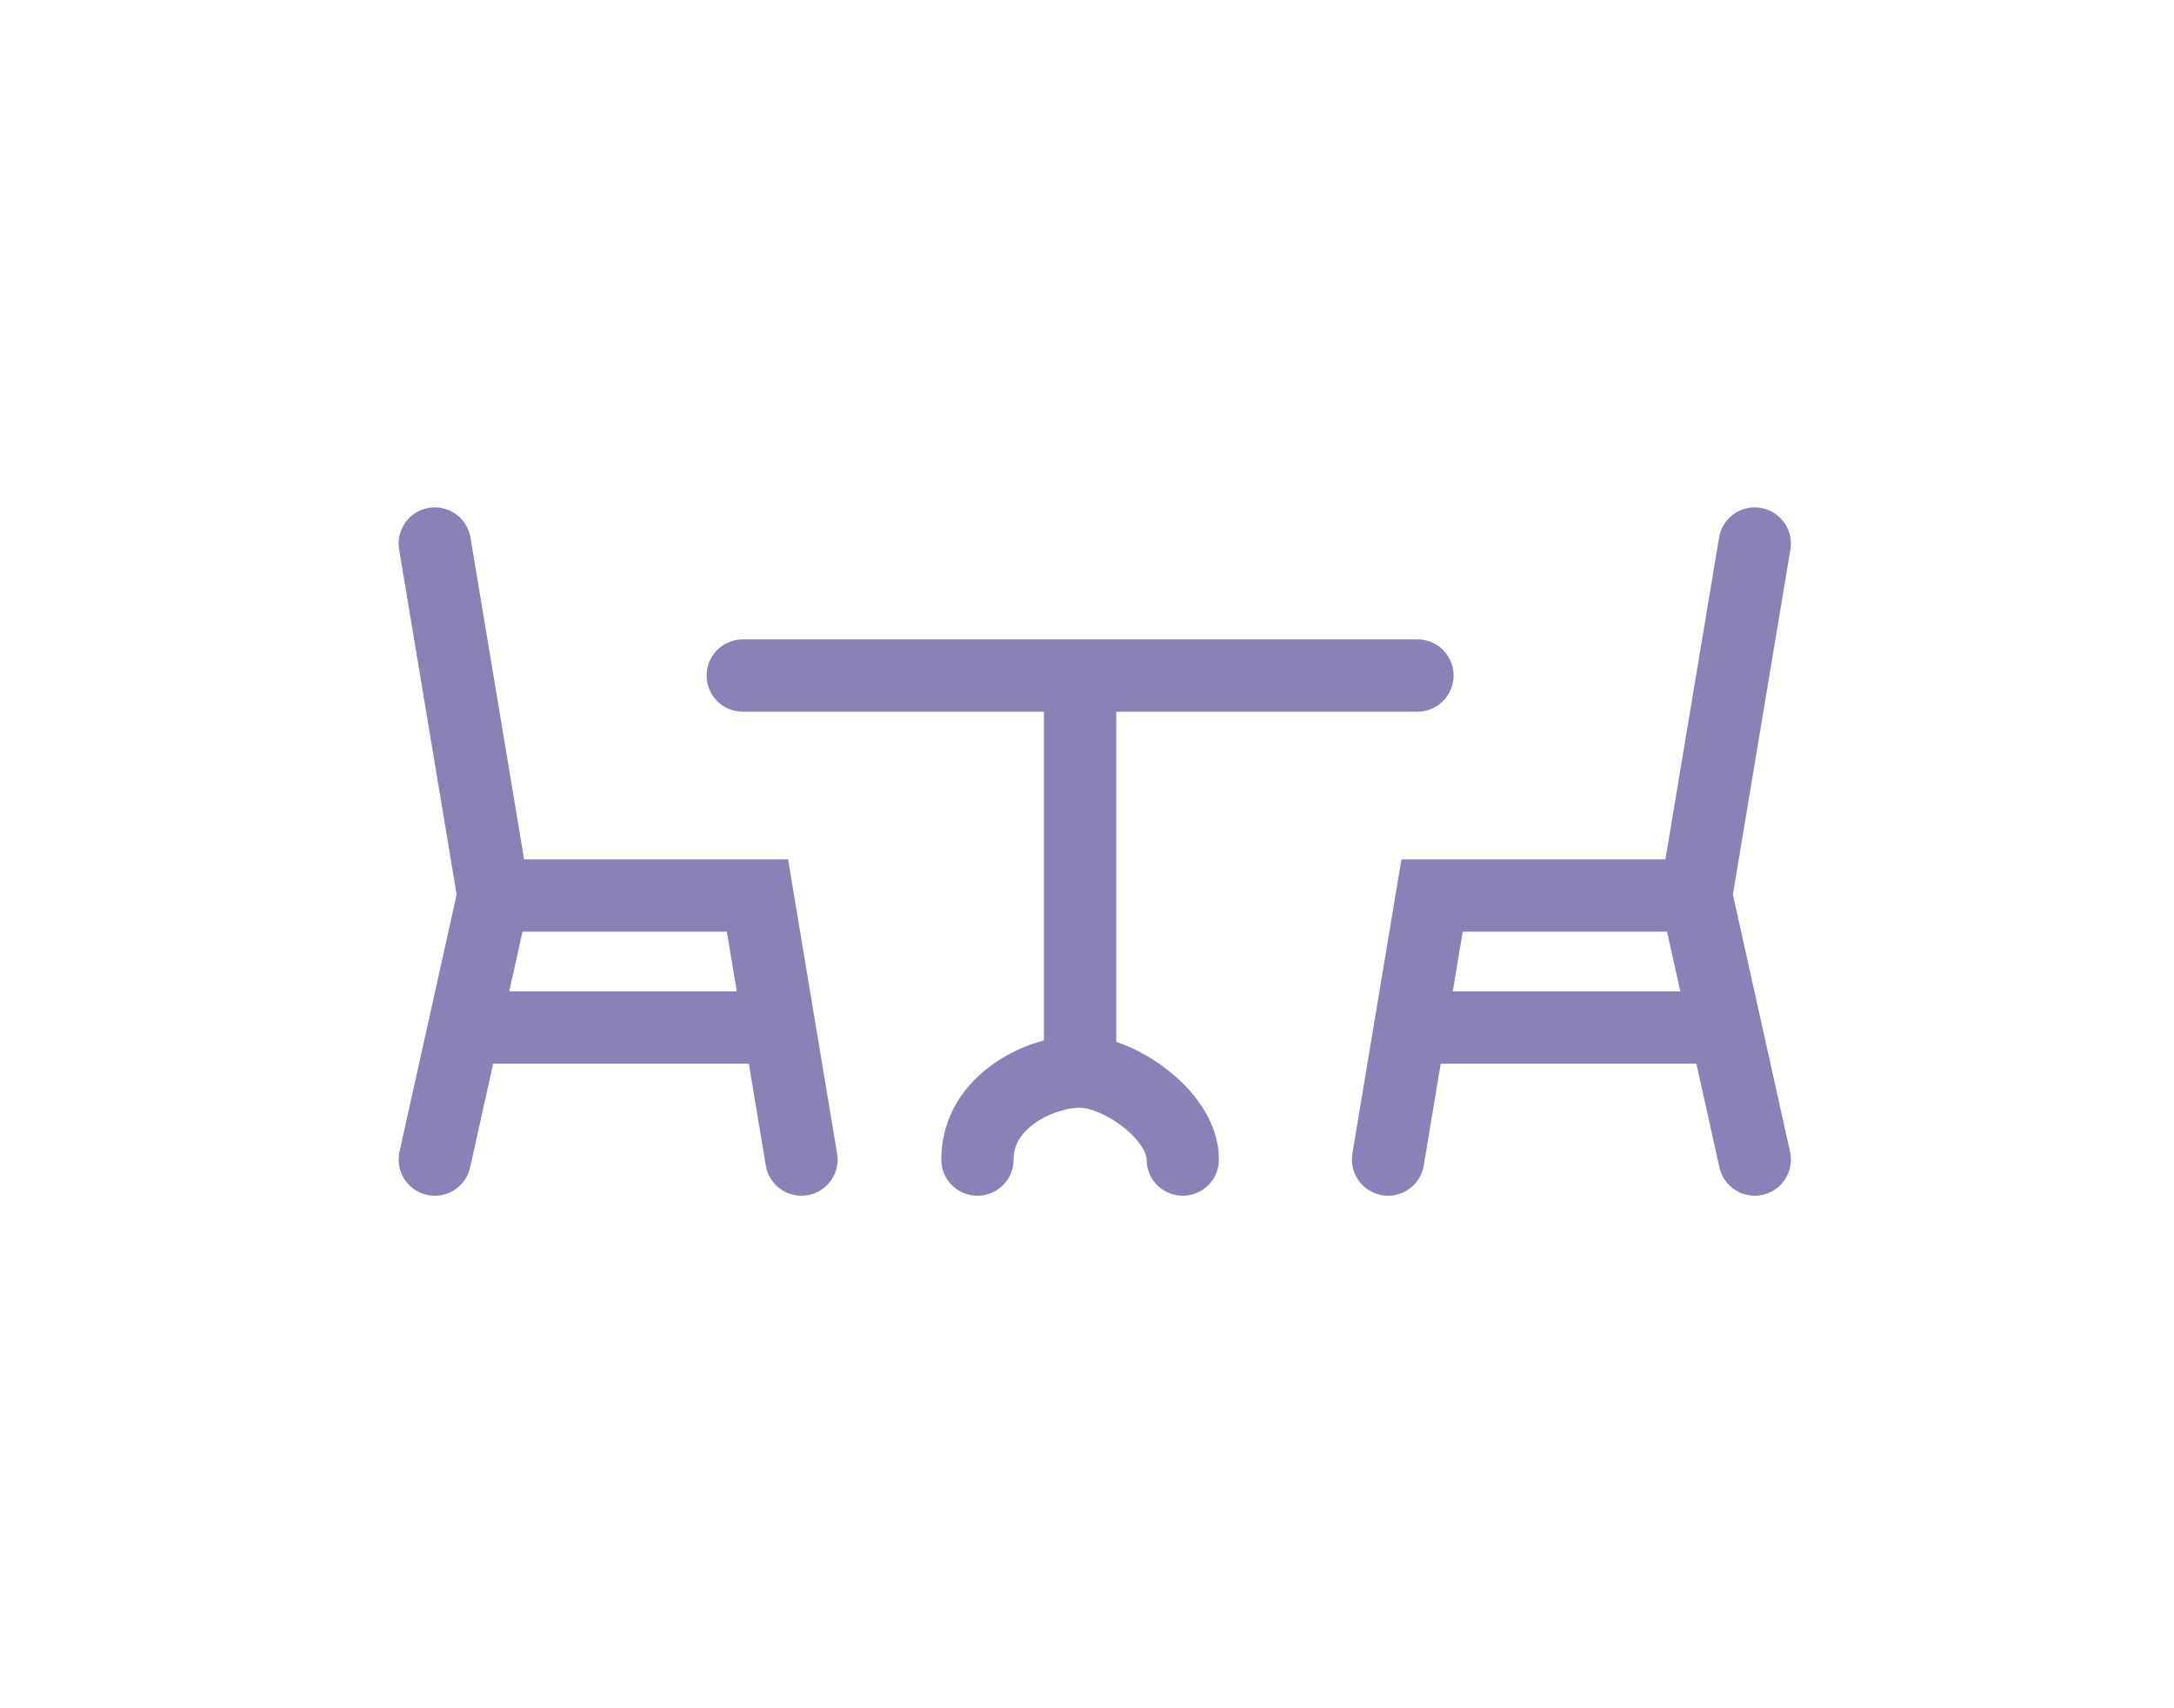 <svg width="140" height="110" viewBox="0 0 140 110" fill="none" xmlns="http://www.w3.org/2000/svg">
<path d="M47.833 43.5H69.556M91.278 43.5H69.556M69.556 43.5V69M69.556 69C72.074 69 76.167 71.833 76.167 74.667M69.556 69C67.037 69 62.944 70.889 62.944 74.667" stroke="#8981B7" stroke-width="4.658" stroke-linecap="round"/>
<path d="M113 35L109.222 57.667M109.222 57.667H92.222L90.805 66.167M109.222 57.667L111.111 66.167M113 74.667L111.111 66.167M89.389 74.667L90.805 66.167M90.805 66.167H111.111" stroke="#8981B7" stroke-width="4.658" stroke-linecap="round"/>
<path d="M28 35L31.778 57.667M31.778 57.667H48.778L50.194 66.167M31.778 57.667L29.889 66.167M28 74.667L29.889 66.167M51.611 74.667L50.194 66.167M50.194 66.167H29.889" stroke="#8981B7" stroke-width="4.658" stroke-linecap="round"/>
</svg>

